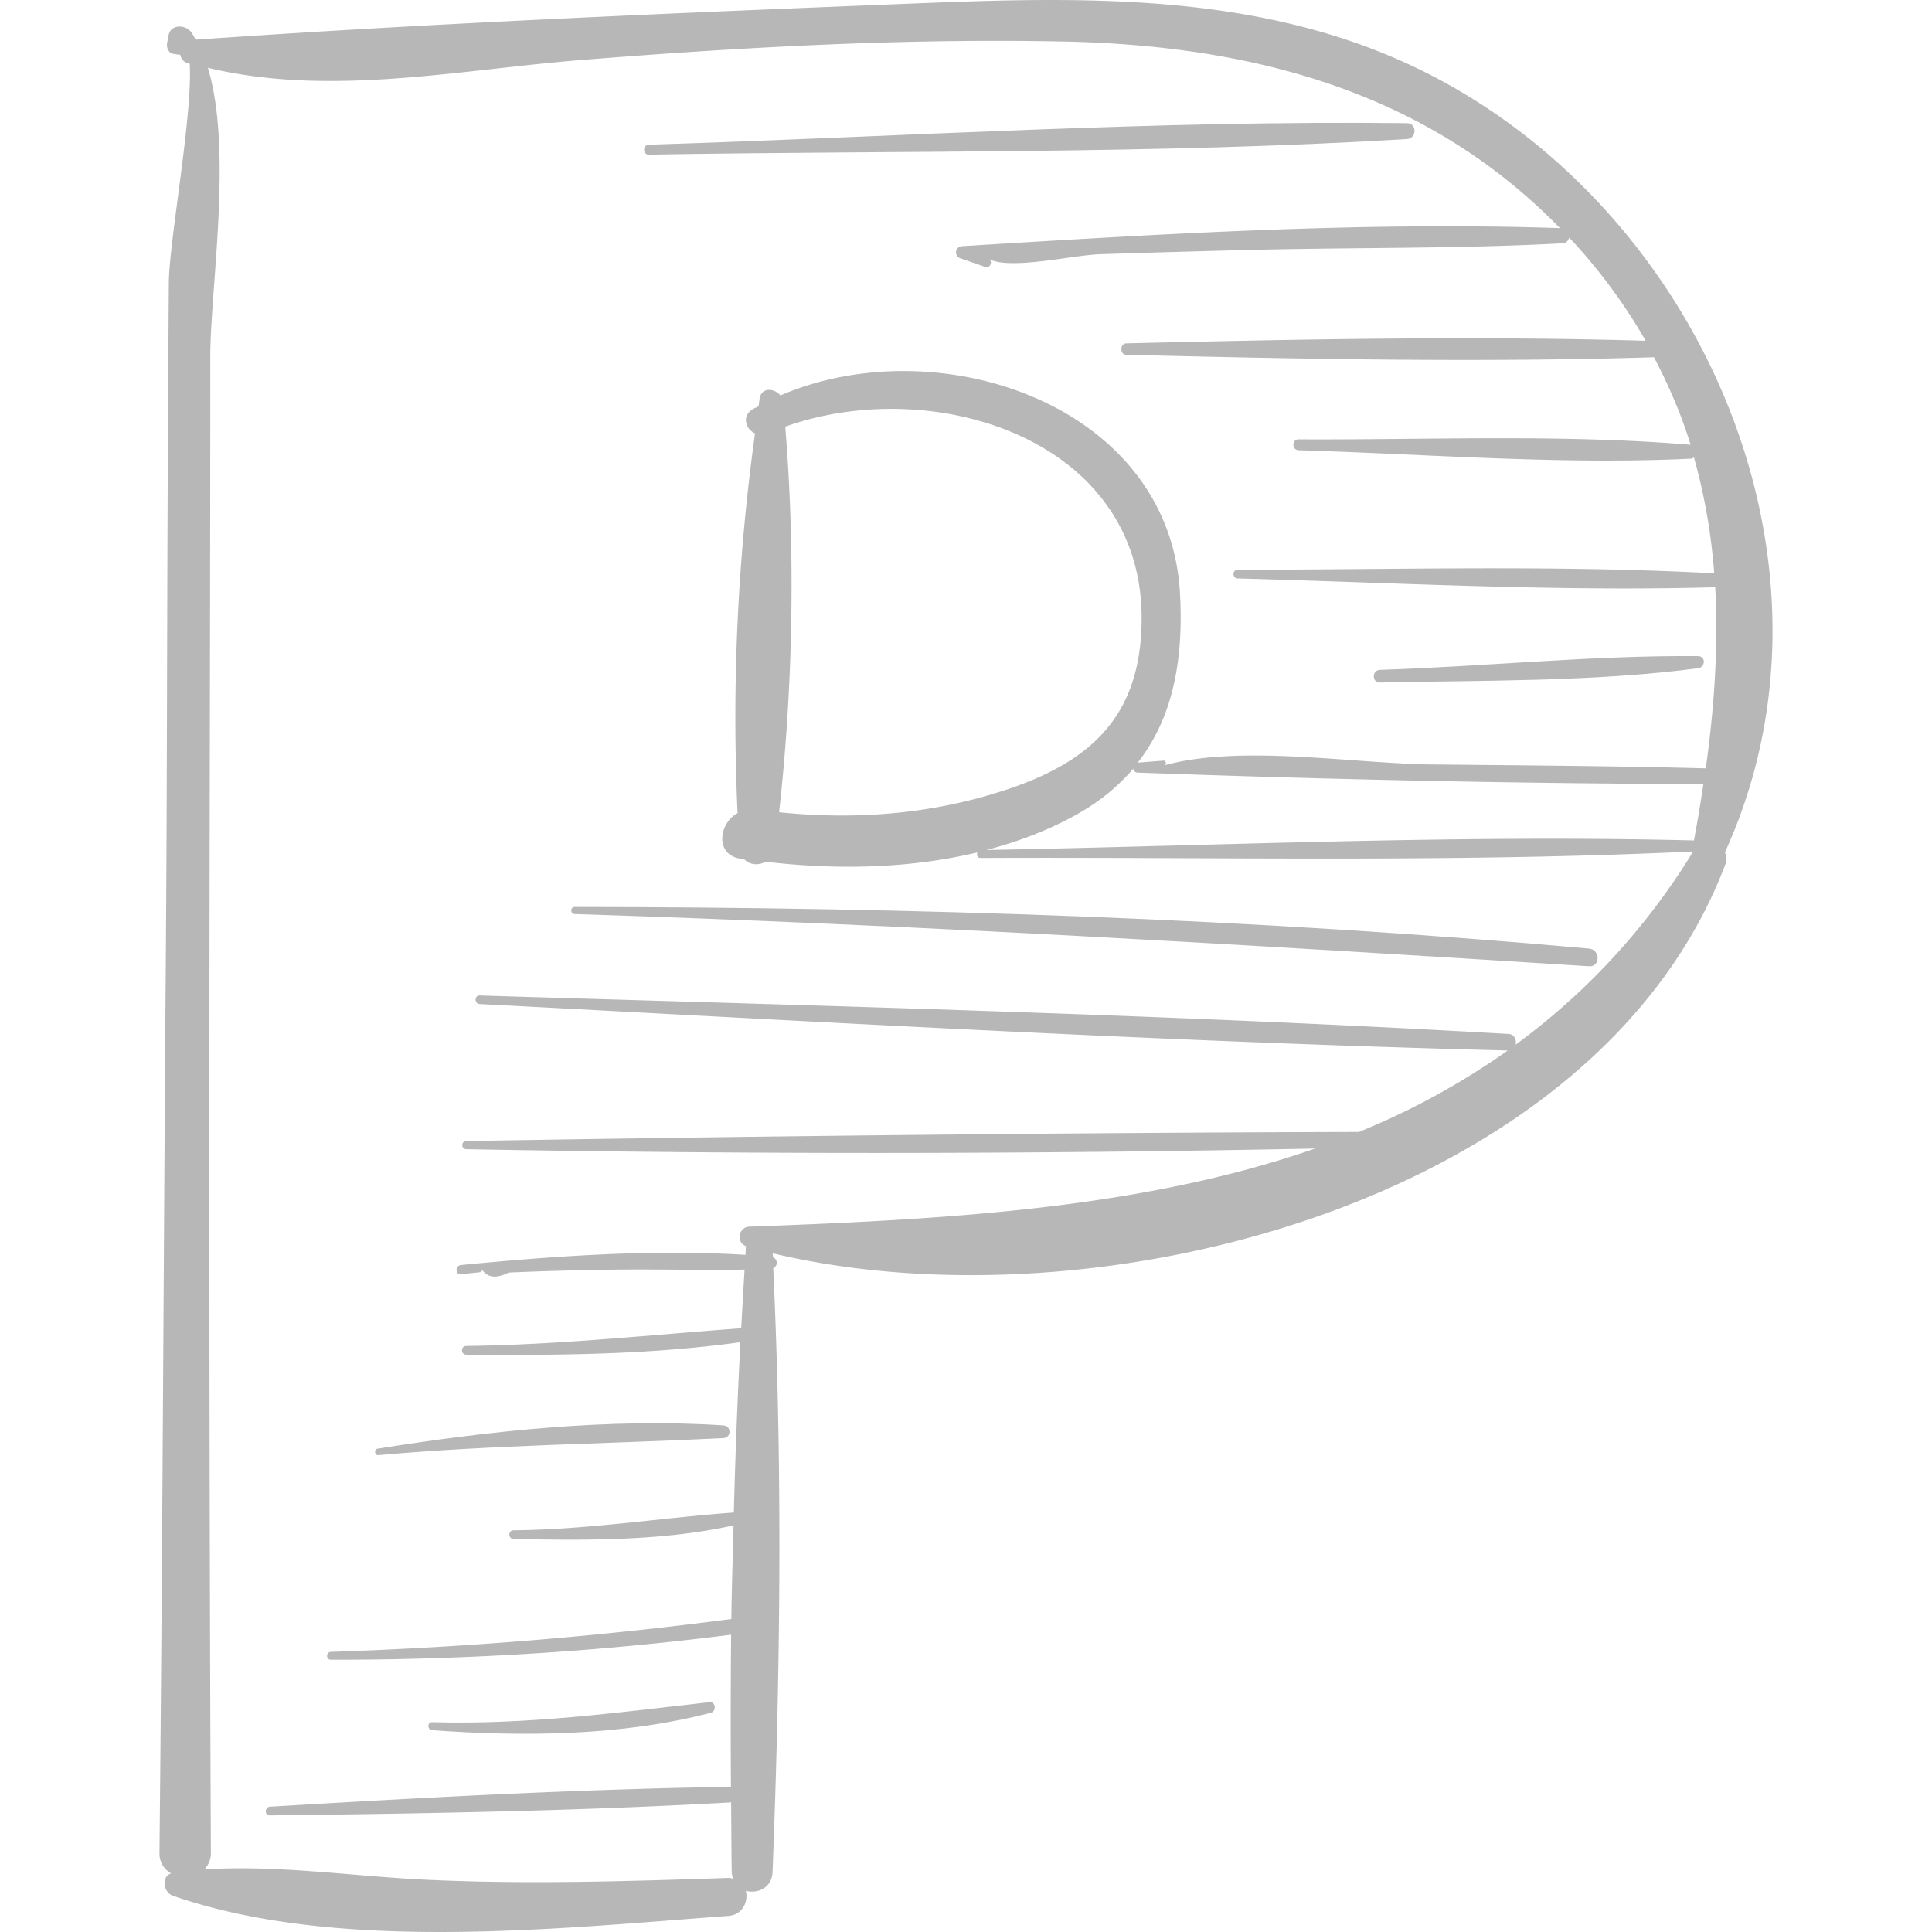 <svg xmlns="http://www.w3.org/2000/svg" viewBox="0 0 49.936 49.936"><g fill="#b7b7b7"><path d="M37.412 2.171C33.198-.174 28.486-.104 23.792.083c-6.236.249-12.51.508-18.734.942-.037-.063-.07-.131-.112-.189-.145-.203-.532-.22-.589.077l-.037.197c-.021.11.03.262.16.282l.142.021c.012.002.023-.003.036-.004.019.097.07.187.196.224.016.005.033.007.049.012.082 1.317-.53 4.575-.539 5.657-.014 1.933-.024 3.866-.032 5.798-.016 3.865-.016 7.73-.045 11.595-.058 7.73-.086 15.462-.165 23.191a.586.586 0 0 0 .302.536c-.267.087-.198.492.042.576 4.241 1.479 9.967.846 14.361.523.37-.027.52-.375.451-.65.299.084.674-.074.69-.483.202-5.183.26-10.424.018-15.609.125-.06.12-.228-.01-.286l-.003-.099c8.47 2.015 21.324-1.367 24.621-10.05a.372.372 0 0 0-.011-.312c3.305-7.235-.368-16.076-7.171-19.861zm6.371 19.552c-6.086-.153-12.199.133-18.286.247.847-.223 1.666-.532 2.422-.971a5.21 5.21 0 0 0 1.372-1.13c.01.051.044.098.115.1 4.867.176 9.75.284 14.621.297-.072.483-.152.968-.244 1.457zM20.296 11.028c3.826-1.362 9.198.308 9.211 4.928.007 2.677-1.445 3.851-3.874 4.574-1.797.535-3.646.654-5.496.464.362-3.226.424-6.744.159-9.966zm23.793 8.831c-2.364-.062-4.729-.076-7.093-.101-2.028-.022-4.948-.522-6.906.025.066-.019.056-.13-.017-.124l-.665.052c.922-1.182 1.184-2.683 1.091-4.374-.269-4.895-6.26-6.873-10.327-5.115-.154-.188-.49-.222-.539.081-.01.064-.016.134-.026.198-.047.026-.098.045-.145.072-.302.175-.19.522.053.629a53.354 53.354 0 0 0-.451 9.814c-.487.264-.592 1.079.075 1.178l.092.011c.145.152.374.17.557.068 1.788.209 3.694.187 5.475-.242-.027.061-.004.146.083.145 6.12-.028 12.271.123 18.385-.167l-.013.072a17.45 17.45 0 0 1-4.546 4.921c.031-.121-.024-.269-.187-.278-8.849-.508-17.726-.724-26.585-.994-.143-.004-.142.214 0 .221 8.849.462 17.712.977 26.57 1.201a19.135 19.135 0 0 1-3.846 2.105c-7.69.022-15.384.106-23.073.235-.136.002-.136.208 0 .211 7.309.134 14.631.13 21.941-.017-4.507 1.568-9.623 1.836-14.622 2.019-.285.01-.353.408-.087.505l-.004.013c-.005.07-.007.141-.012.211-2.426-.151-4.952.031-7.352.263-.151.015-.152.253 0 .237l.485-.05c.04-.004.054-.035.061-.064.141.202.365.234.685.072l.615-.025a96.835 96.835 0 0 1 2.155-.051c1.108-.014 2.221.021 3.329-.001-.031.505-.06 1.01-.087 1.516-2.374.174-4.721.429-7.108.458-.145.002-.145.224 0 .225 2.349.02 4.754.003 7.087-.323a174.062 174.062 0 0 0-.17 4.402c-1.908.14-3.77.443-5.693.46-.145.001-.145.222 0 .225 1.859.038 3.858.054 5.686-.352-.019.807-.048 1.613-.057 2.42-3.441.451-6.88.734-10.35.849-.131.004-.132.204 0 .204a81.112 81.112 0 0 0 10.344-.647 235.124 235.124 0 0 0-.004 3.939c-.007 0-.01-.007-.017-.007-3.964.061-7.94.278-11.897.514-.143.009-.146.227 0 .225 3.962-.046 7.941-.114 11.897-.335.009 0 .012-.009.021-.01.006.603.006 1.208.016 1.809a.542.542 0 0 0 .037.172c-.04-.008-.076-.022-.123-.02-2.623.086-5.233.171-7.857.044-1.882-.091-3.804-.385-5.689-.265a.599.599 0 0 0 .17-.432c-.041-8.695-.046-17.395-.032-26.09.007-4.187.017-8.374.016-12.562 0-1.781.586-5.363-.063-7.482 3.159.757 6.463.053 9.674-.203 4.126-.329 8.295-.56 12.434-.476 4.895.099 9.4 1.292 12.839 4.823-5.128-.171-10.335.153-15.454.467a.16.16 0 0 0-.042.313l.647.225c.12.042.2-.148.087-.206.572.29 2.154-.102 2.889-.125 1.393-.044 2.785-.085 4.178-.117 2.586-.059 5.181-.025 7.763-.165.1-.005.15-.072.17-.145.048.052.098.099.146.152a14.305 14.305 0 0 1 1.832 2.513c-4.457-.129-8.954-.04-13.41.067-.097-.003-.143.072-.141.148-.002.075.044.151.141.148 4.527.109 9.098.202 13.625.063.387.74.711 1.492.947 2.262-3.345-.279-6.774-.123-10.132-.14-.181-.001-.181.276 0 .281 3.36.102 6.787.38 10.145.218.033-.002.05-.02.073-.033.274.978.448 1.977.524 2.997-4.088-.221-8.222-.095-12.316-.093-.145 0-.145.221 0 .225 4.101.109 8.24.343 12.342.227.082 1.521-.021 3.084-.244 4.681z"/><path d="M18.34 43.995c-2.416.274-4.728.588-7.168.518-.134-.004-.132.198 0 .208 2.359.169 4.902.151 7.205-.453.146-.039.122-.291-.037-.273zM18.698 36.842c-2.943-.193-6.036.139-8.944.603-.093.015-.072.174.023.166 2.98-.267 5.939-.289 8.921-.441.211-.012.21-.314 0-.328zM41.074 24.518c-8.708-.781-17.48-1.071-26.221-1.076-.118 0-.117.179 0 .183 8.756.278 17.48.798 26.221 1.35.295.019.289-.431 0-.457zM43.888 16.959c-2.732-.024-5.489.268-8.222.355-.21.007-.211.332 0 .327 2.721-.06 5.521-.015 8.222-.369.193-.026.208-.311 0-.313zM36.363 3.183c-6.519-.076-13.074.352-19.591.557-.165.005-.166.26 0 .257 6.517-.114 13.085-.008 19.591-.403.262-.016.267-.408 0-.411z"/></g></svg>